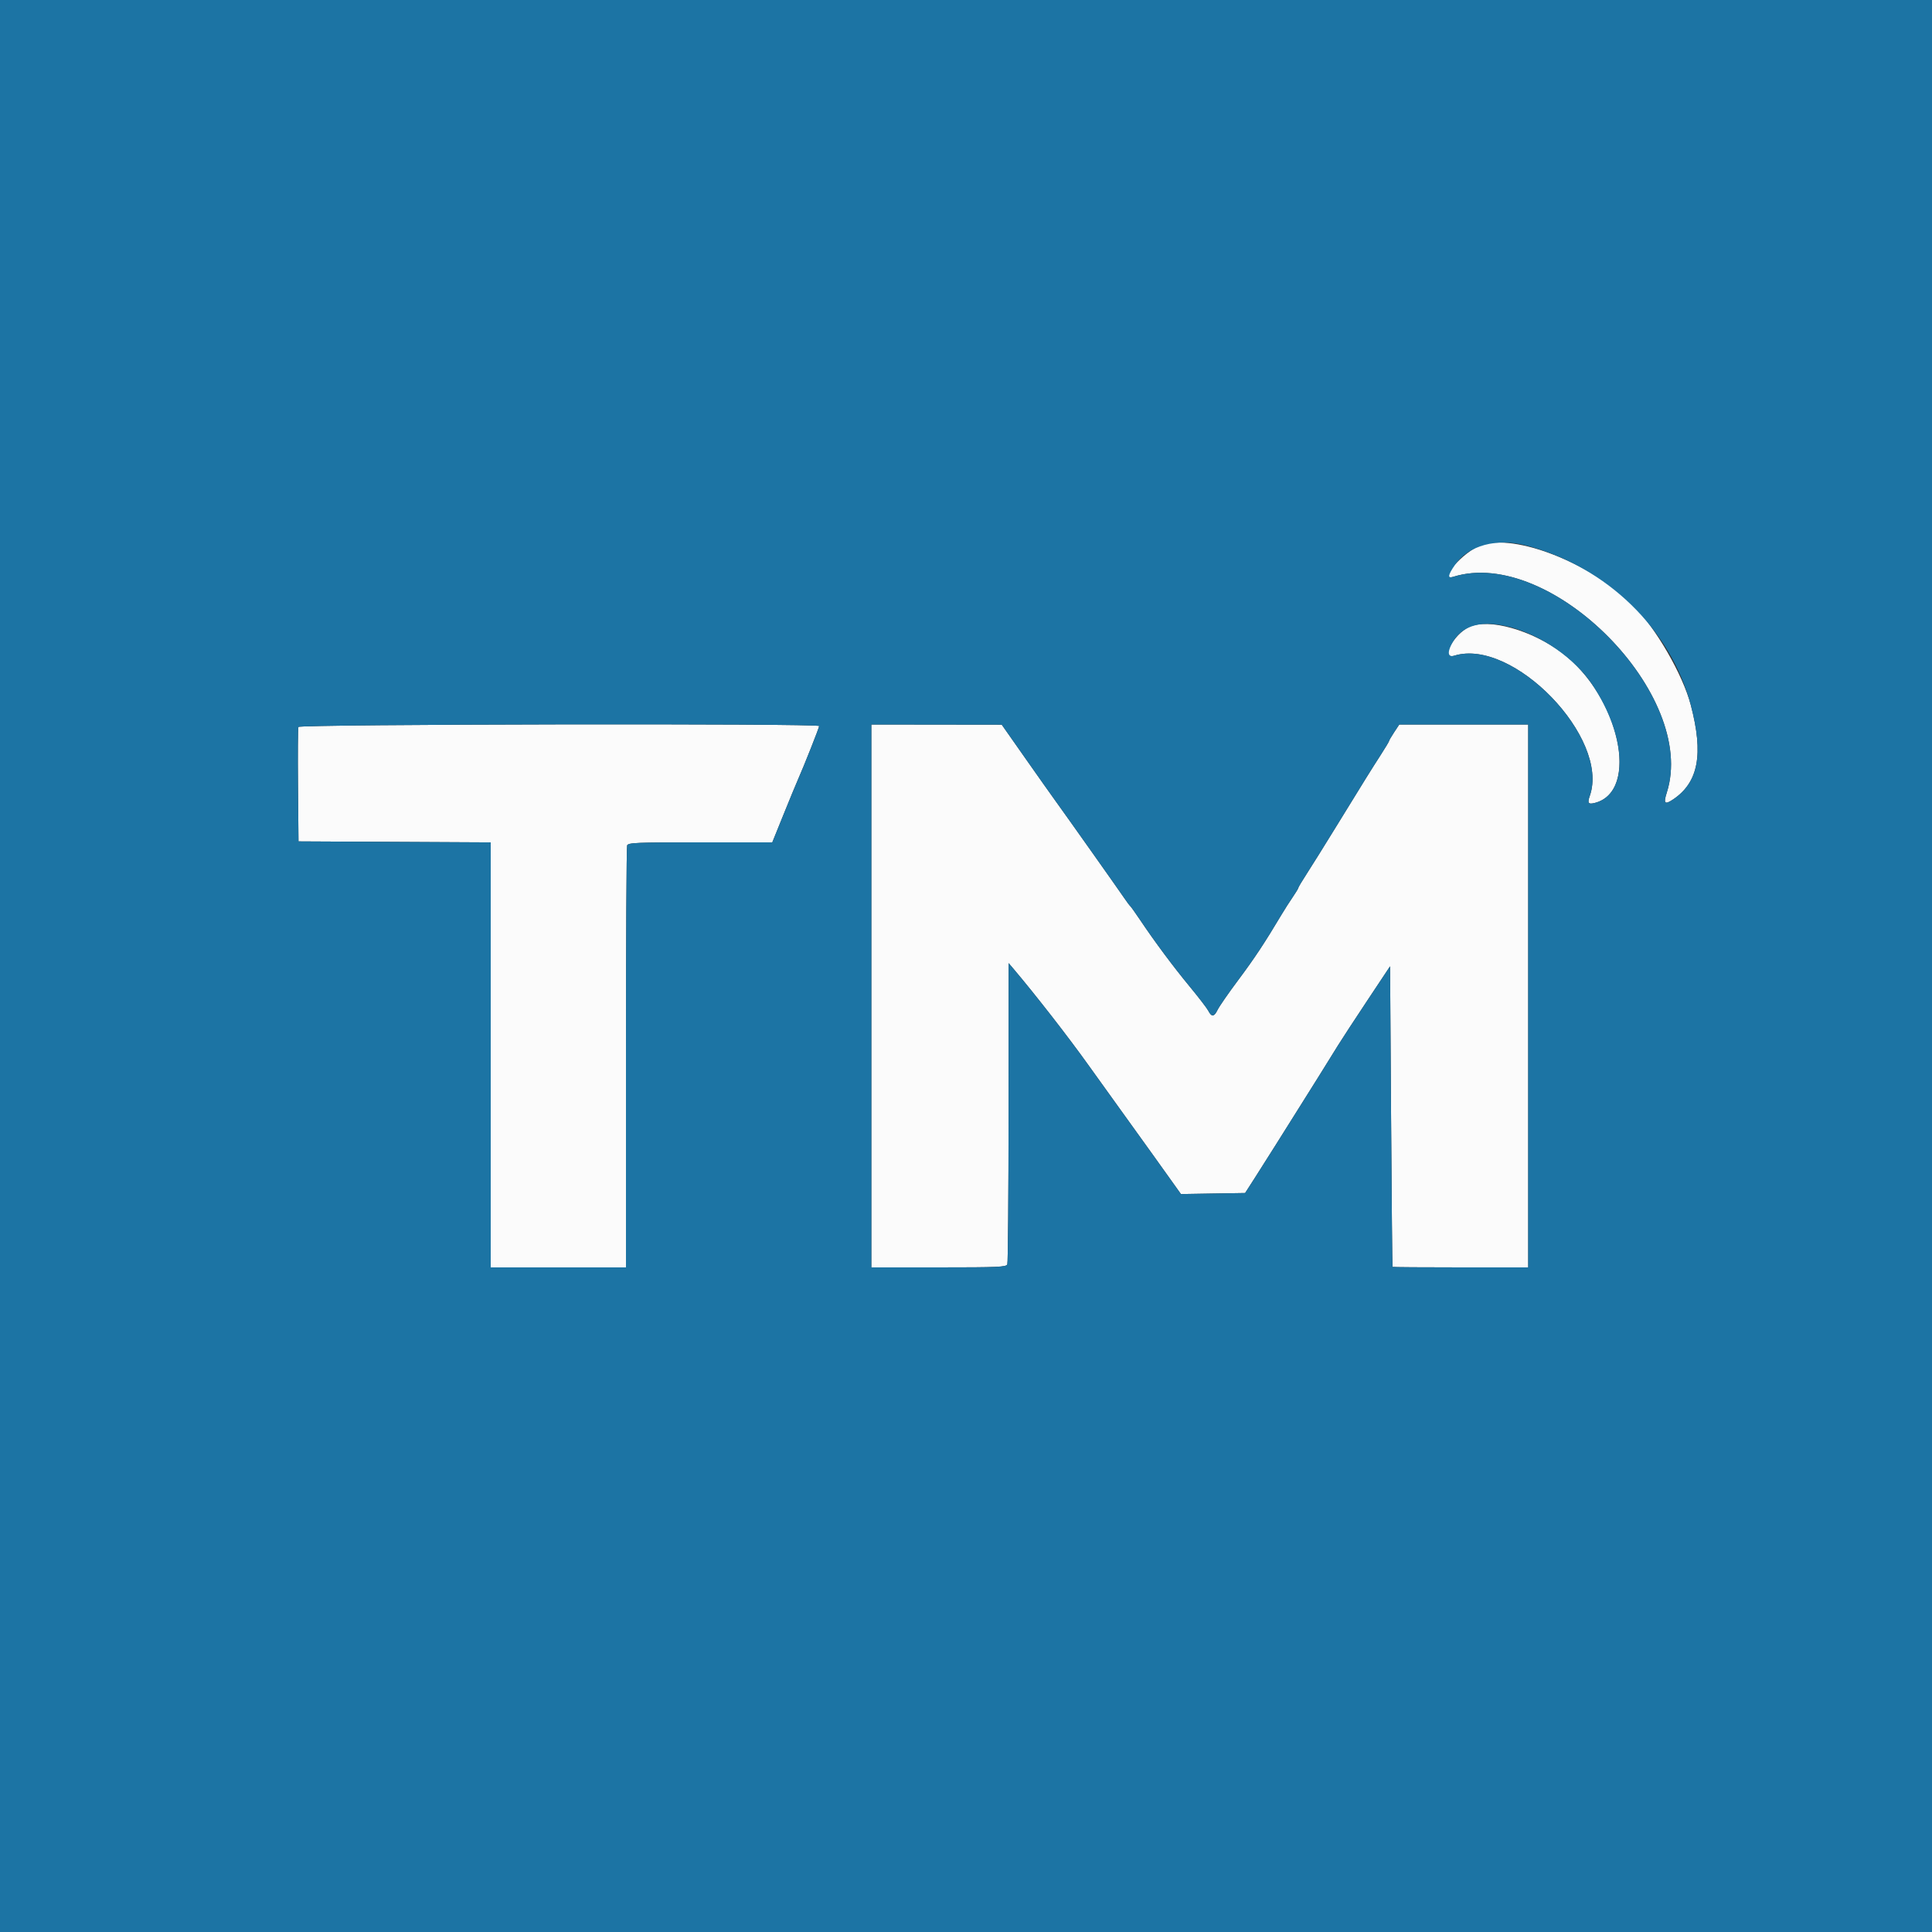 <svg id="svg" version="1.1" xmlns="http://www.w3.org/2000/svg" xmlns:xlink="http://www.w3.org/1999/xlink" width="400" height="400" viewBox="0, 0, 400,400"><rect x="0" y="0" width="400" height="400" fill="#333333" stroke="none"/><g id="svgg"><path id="path0" d="M306.600 112.894 C 302.944 114.209,297.456 120.485,300.900 119.413 C 321.071 113.137,351.560 143.971,345.089 164.100 C 344.358 166.375,344.658 166.686,346.434 165.489 C 351.645 161.977,352.735 156.132,350.068 146.000 C 348.390 139.625,342.800 129.972,338.014 125.186 C 329.390 116.562,313.593 110.381,306.600 112.894 M304.200 129.795 C 300.902 131.344,298.133 136.662,301.100 135.748 C 313.229 132.010,333.326 152.794,329.154 164.761 C 328.622 166.286,328.825 166.581,330.174 166.242 C 339.589 163.879,335.286 144.143,323.400 135.173 C 317.156 130.462,308.151 127.939,304.200 129.795 M61.781 150.505 C 61.675 150.783,61.635 156.228,61.694 162.605 L 61.800 174.200 81.700 174.304 L 101.600 174.407 101.600 218.404 L 101.600 262.400 115.600 262.400 L 129.600 262.400 129.600 219.033 C 129.600 195.181,129.709 175.381,129.843 175.033 C 130.058 174.471,131.768 174.400,144.990 174.400 L 159.895 174.400 162.198 168.700 C 163.465 165.565,164.821 162.280,165.212 161.400 C 166.430 158.658,169.600 150.651,169.600 150.317 C 169.600 149.738,62.003 149.926,61.781 150.505 M180.400 206.200 L 180.400 262.400 194.357 262.400 C 206.715 262.400,208.342 262.328,208.557 261.767 C 208.691 261.419,208.806 247.244,208.814 230.267 L 208.829 199.400 209.714 200.445 C 214.399 205.973,221.183 214.689,225.402 220.600 C 228.228 224.560,231.203 228.700,232.013 229.800 C 232.823 230.900,235.964 235.269,238.994 239.509 L 244.501 247.219 251.144 247.109 L 257.787 247.000 259.793 243.878 C 260.897 242.162,262.778 239.192,263.974 237.278 C 265.169 235.365,267.171 232.180,268.422 230.200 C 270.927 226.236,275.116 219.529,277.028 216.421 C 277.704 215.323,280.404 211.192,283.028 207.240 L 287.800 200.056 288.006 231.128 C 288.120 248.218,288.255 262.245,288.306 262.300 C 288.358 262.355,294.700 262.400,302.400 262.400 L 316.400 262.400 316.400 206.200 L 316.400 150.000 303.053 150.000 L 289.706 150.000 288.653 151.591 C 288.074 152.467,287.600 153.279,287.600 153.396 C 287.600 153.514,286.817 154.822,285.860 156.305 C 283.895 159.349,282.692 161.284,276.599 171.200 C 274.233 175.050,271.511 179.413,270.549 180.895 C 269.587 182.378,268.800 183.695,268.800 183.823 C 268.800 183.951,268.279 184.813,267.643 185.738 C 267.006 186.663,265.951 188.316,265.299 189.410 C 261.841 195.211,259.701 198.444,256.376 202.889 C 254.355 205.590,252.419 208.388,252.073 209.107 C 251.379 210.551,250.829 210.592,250.154 209.250 C 249.909 208.763,248.192 206.527,246.338 204.282 C 242.879 200.092,239.079 194.987,236.003 190.400 C 235.044 188.970,234.148 187.710,234.011 187.600 C 233.874 187.490,233.334 186.770,232.811 186.000 C 231.617 184.242,220.808 168.970,218.625 165.957 C 217.731 164.723,214.840 160.636,212.200 156.873 L 207.400 150.033 193.900 150.016 L 180.400 150.000 180.400 206.200 " stroke="none" fill="#fbfbfb" fill-rule="evenodd"></path><path id="path1" d="M0.000 200.000 L 0.000 400.000 200.000 400.000 L 400.000 400.000 400.000 200.000 L 400.000 0.000 200.000 0.000 L 0.000 0.000 0.000 200.000 M316.080 112.961 C 332.650 117.349,345.923 130.251,350.068 146.000 C 352.735 156.132,351.645 161.977,346.434 165.489 C 344.658 166.686,344.358 166.375,345.089 164.100 C 351.560 143.971,321.071 113.137,300.900 119.413 C 299.654 119.801,299.746 119.113,301.228 116.959 C 304.020 112.901,309.887 111.321,316.080 112.961 M312.616 129.819 C 319.087 131.500,325.980 136.290,329.567 141.600 C 336.971 152.557,337.264 164.463,330.174 166.242 C 328.825 166.581,328.622 166.286,329.154 164.761 C 333.326 152.794,313.229 132.010,301.100 135.748 C 299.685 136.184,299.577 134.899,300.852 132.807 C 302.956 129.357,306.939 128.345,312.616 129.819 M169.600 150.317 C 169.600 150.651,166.430 158.658,165.212 161.400 C 164.821 162.280,163.465 165.565,162.198 168.700 L 159.895 174.400 144.990 174.400 C 131.768 174.400,130.058 174.471,129.843 175.033 C 129.709 175.381,129.600 195.181,129.600 219.033 L 129.600 262.400 115.600 262.400 L 101.600 262.400 101.600 218.404 L 101.600 174.407 81.700 174.304 L 61.800 174.200 61.694 162.605 C 61.635 156.228,61.675 150.783,61.781 150.505 C 62.003 149.926,169.600 149.738,169.600 150.317 M212.200 156.873 C 214.840 160.636,217.731 164.723,218.625 165.957 C 220.808 168.970,231.617 184.242,232.811 186.000 C 233.334 186.770,233.874 187.490,234.011 187.600 C 234.148 187.710,235.044 188.970,236.003 190.400 C 239.079 194.987,242.879 200.092,246.338 204.282 C 248.192 206.527,249.909 208.763,250.154 209.250 C 250.829 210.592,251.379 210.551,252.073 209.107 C 252.419 208.388,254.355 205.590,256.376 202.889 C 259.701 198.444,261.841 195.211,265.299 189.410 C 265.951 188.316,267.006 186.663,267.643 185.738 C 268.279 184.813,268.800 183.951,268.800 183.823 C 268.800 183.695,269.587 182.378,270.549 180.895 C 271.511 179.413,274.233 175.050,276.599 171.200 C 282.692 161.284,283.895 159.349,285.860 156.305 C 286.817 154.822,287.600 153.514,287.600 153.396 C 287.600 153.279,288.074 152.467,288.653 151.591 L 289.706 150.000 303.053 150.000 L 316.400 150.000 316.400 206.200 L 316.400 262.400 302.400 262.400 C 294.700 262.400,288.358 262.355,288.306 262.300 C 288.255 262.245,288.120 248.218,288.006 231.128 L 287.800 200.056 283.028 207.240 C 280.404 211.192,277.704 215.323,277.028 216.421 C 275.116 219.529,270.927 226.236,268.422 230.200 C 267.171 232.180,265.169 235.365,263.974 237.278 C 262.778 239.192,260.897 242.162,259.793 243.878 L 257.787 247.000 251.144 247.109 L 244.501 247.219 238.994 239.509 C 235.964 235.269,232.823 230.900,232.013 229.800 C 231.203 228.700,228.228 224.560,225.402 220.600 C 221.183 214.689,214.399 205.973,209.714 200.445 L 208.829 199.400 208.814 230.267 C 208.806 247.244,208.691 261.419,208.557 261.767 C 208.342 262.328,206.715 262.400,194.357 262.400 L 180.400 262.400 180.400 206.200 L 180.400 150.000 193.900 150.016 L 207.400 150.033 212.200 156.873 " stroke="none" fill="#1c74a4" fill-rule="evenodd"></path></g></svg>